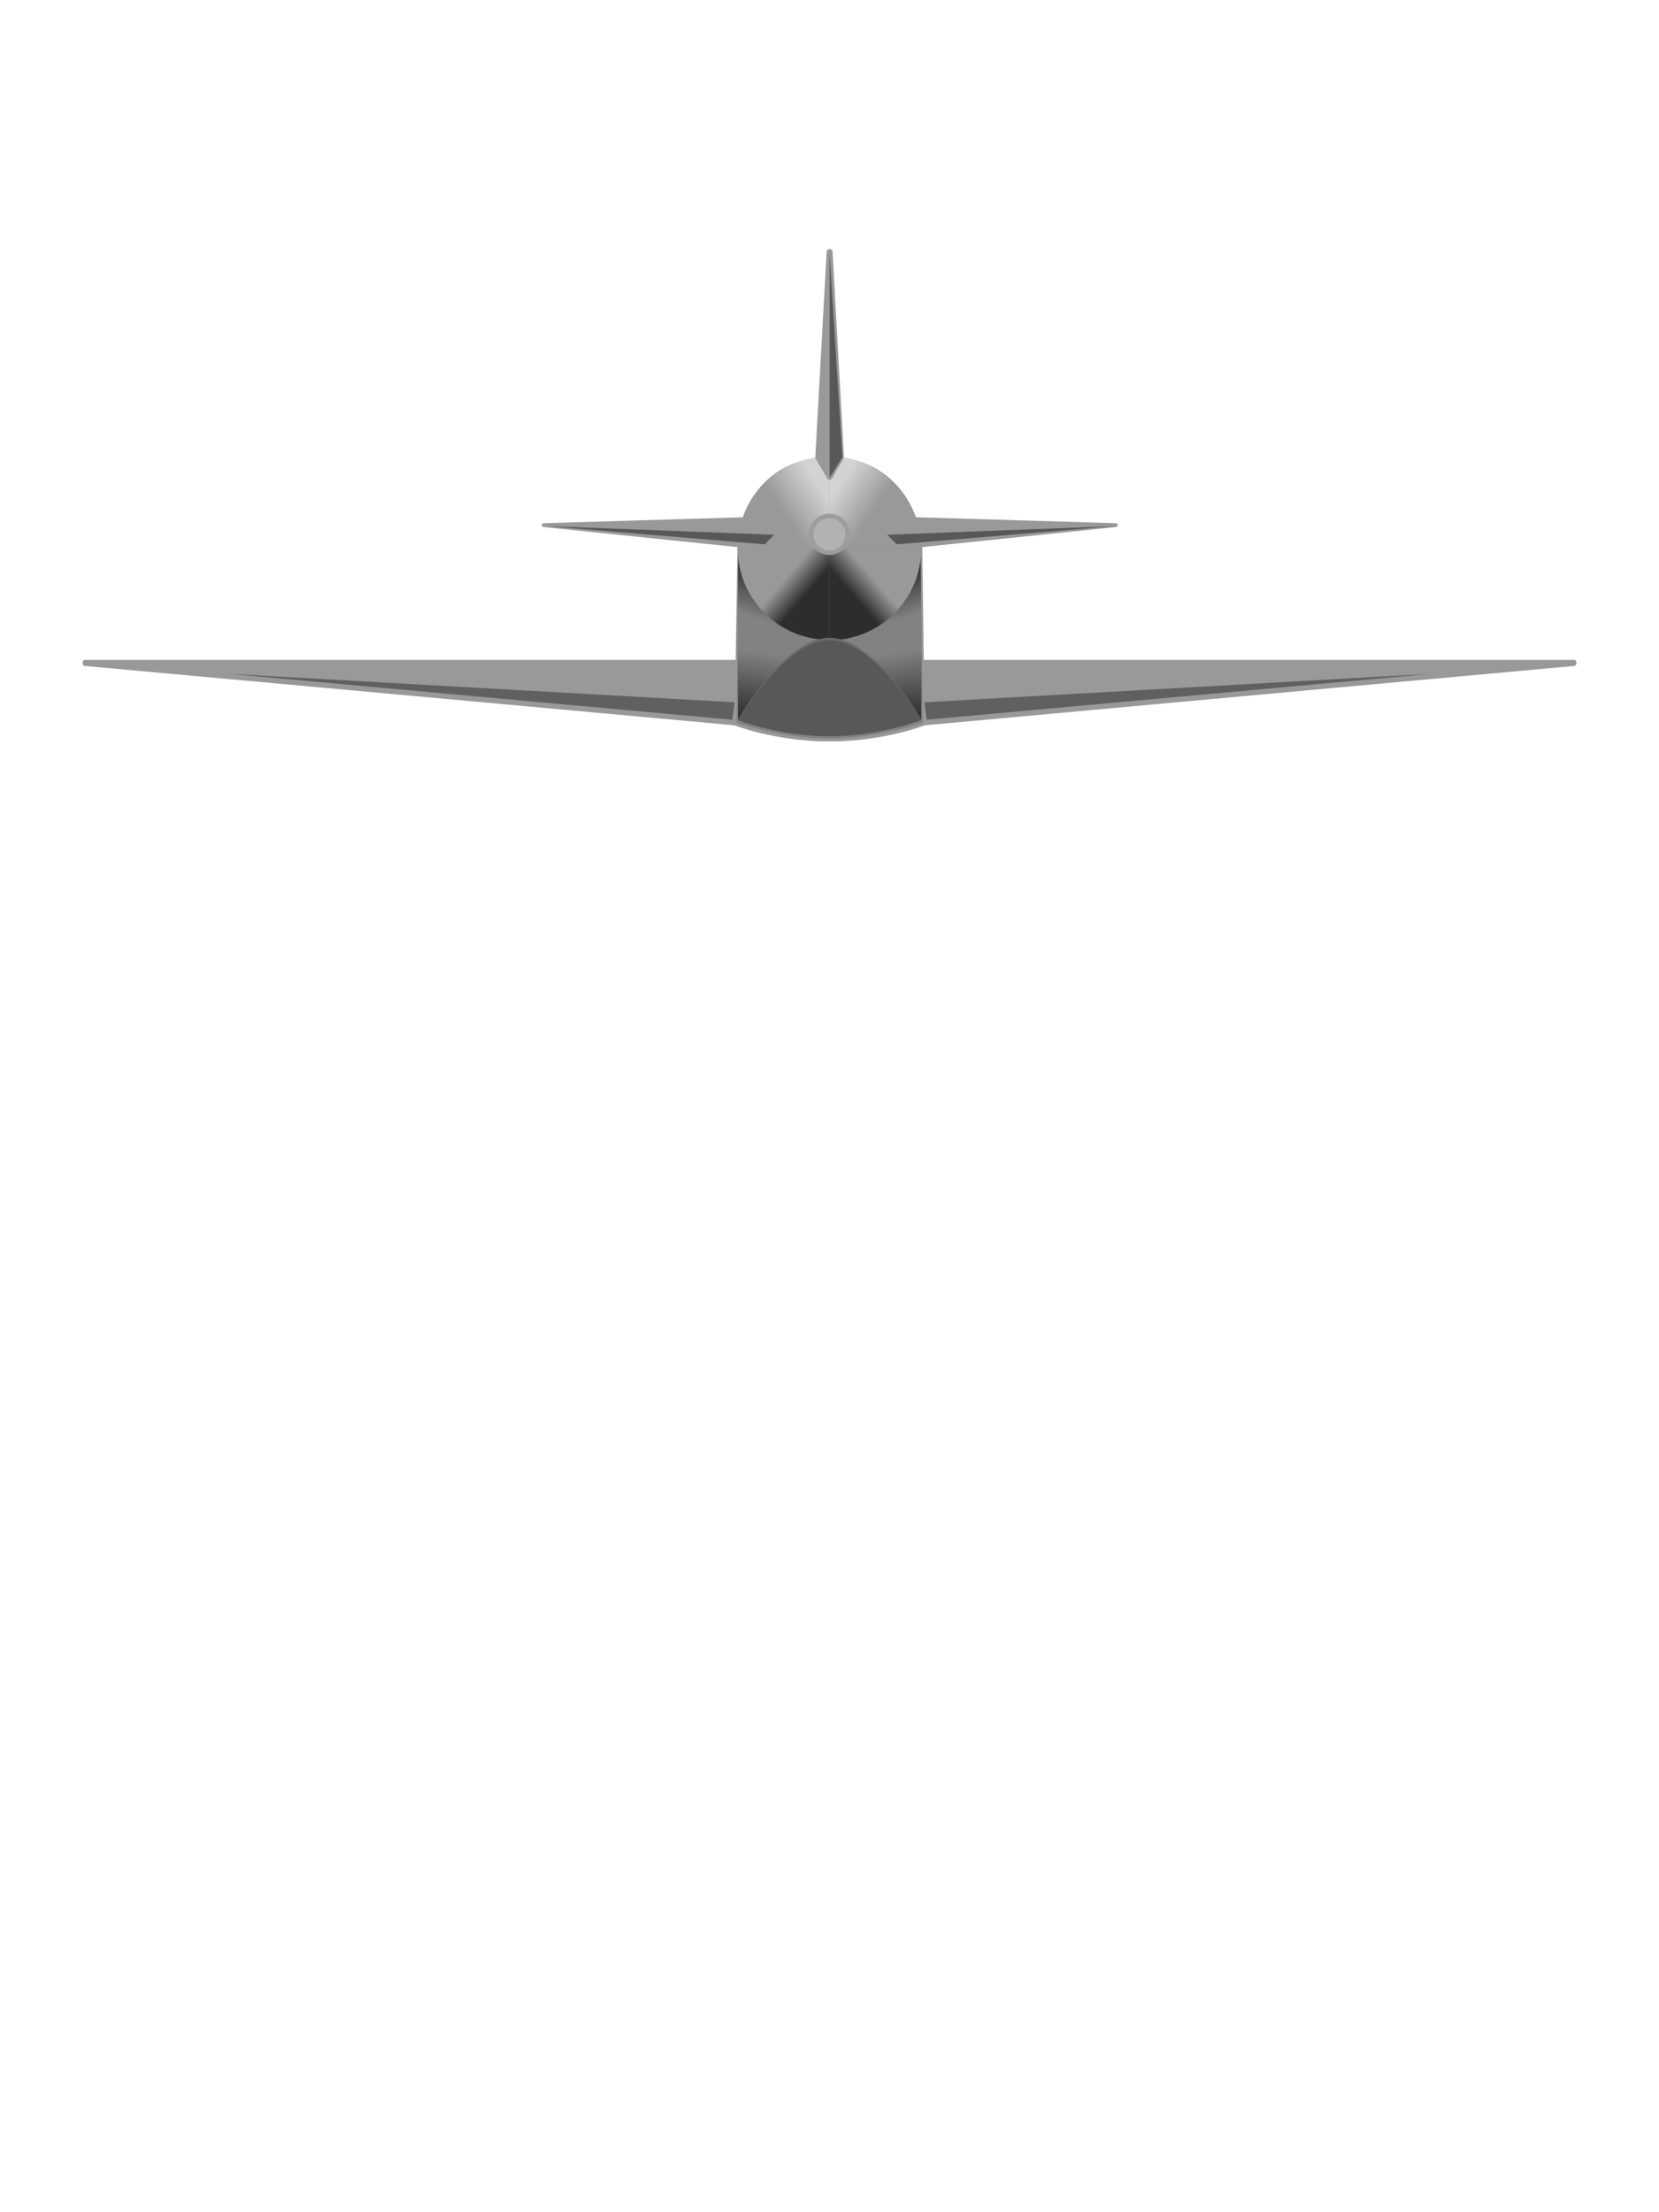 <?xml version="1.0" encoding="utf-8"?>
<!-- Generator: Adobe Illustrator 26.0.3, SVG Export Plug-In . SVG Version: 6.00 Build 0)  -->
<svg version="1.1" id="Camada_3" xmlns="http://www.w3.org/2000/svg" xmlns:xlink="http://www.w3.org/1999/xlink" x="0px" y="0px"
	 viewBox="0 0 1080 1440" style="enable-background:new 0 0 1080 1440;" xml:space="preserve">
<style type="text/css">
	.st0{fill:#999999;}
	.st1{fill:#606060;}
	.st2{fill:#828282;}
	.st3{fill:url(#Right_Side_Shading_00000102545135785093801460000005318123782043566745_);}
	.st4{fill:url(#Left_Side_Shading_00000124852535606756944980000006747609898404053947_);}
	.st5{fill:url(#SVGID_1_);}
	.st6{fill:url(#SVGID_00000142881012885233783740000010816799956033458591_);}
	.st7{fill:#898989;}
	.st8{fill:url(#SVGID_00000140007154253941368460000009462440751009629608_);}
	.st9{fill:url(#SVGID_00000043456929785975995200000001643383073843745177_);}
	.st10{fill:url(#SVGID_00000003097171419340924280000012727446153471560378_);}
	.st11{fill:url(#SVGID_00000054246952177648034850000014480559379530421674_);}
	.st12{fill:#6B6B6B;}
	.st13{fill:#585858;}
	.st14{fill:#9D9D9D;}
	.st15{fill:#B2B2B2;}
</style>
<g id="LEFT_WING_00000116951398251591702530000010804285326917504919_">
	<path id="LEFT_WING" class="st0" d="M55.248,433.49l422.971,38.644
		c0,0,25.983,10.452,61.704,10.452v-53.029h-61.704H55.248
		c0,0-1.487-0.066-1.487,1.934S55.248,433.49,55.248,433.49z"/>
	<polygon id="LEFT_WING_DARKER" class="st1" points="478.22,457.142 476.77,468.512 148.716,438.595 	"/>
</g>
<g id="RIGHT_WING_00000017494581859811876220000003775445387810850731_">
	<path id="RIGHT_WING_00000096761072814739046660000017971163505678822057_" class="st0" d="M1024.752,433.49
		l-422.971,38.644c0,0-25.983,10.452-61.704,10.452v-53.029h61.704h422.971
		c0,0,1.487-0.066,1.487,1.934S1024.752,433.49,1024.752,433.49z"/>
	<polygon id="RIGHT_WING_DARKER_00000096778238891687495250000011770402285906315663_" class="st1" points="
		601.78,457.142 603.23,468.512 931.284,438.595 	"/>
</g>
<path class="st0" d="M478.22,472.134c0,0,30.161,10.452,61.704,10.452
	c31.544,0,62.008-10.452,62.008-10.452l-1.527-116.001l-4.156-18.768
	c0,0-10.641-39.674-56.326-39.674s-56.52,39.674-56.52,39.674l-3.345,18.768
	L478.22,472.134z"/>
<path class="st2" d="M479.441,470.516c0,0,29.565,10.245,60.486,10.245
	s60.784-10.245,60.784-10.245l-1.497-113.711l-4.074-18.398
	c0,0-10.431-38.891-55.214-38.891s-55.405,38.891-55.405,38.891l-3.279,18.398
	L479.441,470.516z"/>
<linearGradient id="Right_Side_Shading_00000088822823289810351540000002944935306661888909_" gradientUnits="userSpaceOnUse" x1="581.545" y1="423.322" x2="560.404" y2="363.291">
	<stop  offset="0.269" style="stop-color:#828282"/>
	<stop  offset="1" style="stop-color:#000000"/>
</linearGradient>
<path id="Right_Side_Shading" style="fill:url(#Right_Side_Shading_00000088822823289810351540000002944935306661888909_);" d="
	M599.29,362.544c0,0-18.29,54.191-59.214,54.191h59.927L599.29,362.544z"/>
<linearGradient id="Left_Side_Shading_00000119105810182458697940000011649488996566452668_" gradientUnits="userSpaceOnUse" x1="518.618" y1="423.224" x2="497.169" y2="362.318" gradientTransform="matrix(-1 0 0 1 1016.942 0)">
	<stop  offset="0.269" style="stop-color:#828282"/>
	<stop  offset="1" style="stop-color:#000000"/>
</linearGradient>
<path id="Left_Side_Shading" style="fill:url(#Left_Side_Shading_00000119105810182458697940000011649488996566452668_);" d="
	M480.545,361.639c0,0,18.606,55.096,59.531,55.096h-59.928L480.545,361.639z"/>
<linearGradient id="SVGID_1_" gradientUnits="userSpaceOnUse" x1="511.109" y1="410.079" x2="502.086" y2="470.351">
	<stop  offset="0.269" style="stop-color:#828282"/>
	<stop  offset="1" style="stop-color:#2D2D2D"/>
</linearGradient>
<path class="st5" d="M480.511,468.74c0,0,31.522-52.004,59.565-52.004h-59.928L480.511,468.74z
	"/>
<linearGradient id="SVGID_00000095316888225334034400000000172483258720787328_" gradientUnits="userSpaceOnUse" x1="524.141" y1="410.079" x2="515.118" y2="470.351" gradientTransform="matrix(-1 0 0 1 1093.184 0)">
	<stop  offset="0.269" style="stop-color:#828282"/>
	<stop  offset="1" style="stop-color:#2D2D2D"/>
</linearGradient>
<path style="fill:url(#SVGID_00000095316888225334034400000000172483258720787328_);" d="M599.641,468.74
	c0,0-31.522-52.004-59.565-52.004h59.927L599.641,468.74z"/>
<path class="st7" d="M599.637,356.865c0,32.94-26.7,59.64-59.64,59.64h-0.07V297.225
	h0.07C572.937,297.225,599.637,323.925,599.637,356.865z"/>
<path class="st7" d="M599.637,356.865c0,32.94-26.7,59.64-59.64,59.64
	s-59.64-26.7-59.64-59.64H599.637z"/>
<linearGradient id="SVGID_00000057120422189348091430000013350918502090535303_" gradientUnits="userSpaceOnUse" x1="522.925" y1="308.948" x2="589.927" y2="355.038">
	<stop  offset="0.285" style="stop-color:#D3D3D3"/>
	<stop  offset="0.629" style="stop-color:#999999"/>
</linearGradient>
<path style="fill:url(#SVGID_00000057120422189348091430000013350918502090535303_);" d="M599.637,356.865h-59.71
	v-59.64h0.07C572.937,297.225,599.637,323.925,599.637,356.865z"/>
<linearGradient id="SVGID_00000116202446119170093300000002151147711721659046_" gradientUnits="userSpaceOnUse" x1="505.651" y1="308.948" x2="572.654" y2="355.038" gradientTransform="matrix(-1 0 0 1 1062.58 0)">
	<stop  offset="0.285" style="stop-color:#D3D3D3"/>
	<stop  offset="0.649" style="stop-color:#999999"/>
</linearGradient>
<path style="fill:url(#SVGID_00000116202446119170093300000002151147711721659046_);" d="M480.217,356.865h59.71
	v-59.64h-0.07C506.917,297.225,480.217,323.925,480.217,356.865z"/>
<linearGradient id="SVGID_00000023966786972563941620000012566623820899493513_" gradientUnits="userSpaceOnUse" x1="489.263" y1="352.615" x2="526.728" y2="384.885">
	<stop  offset="0.649" style="stop-color:#999999"/>
	<stop  offset="1" style="stop-color:#2D2D2D"/>
</linearGradient>
<path style="fill:url(#SVGID_00000023966786972563941620000012566623820899493513_);" d="M480.217,356.865
	c0,32.94,26.7,59.64,59.64,59.64h0.07v-59.64H480.217z"/>
<linearGradient id="SVGID_00000114055769710326314950000002838437286794779562_" gradientUnits="userSpaceOnUse" x1="457.099" y1="352.845" x2="494.564" y2="385.115" gradientTransform="matrix(-1 0 0 1 1047.689 0)">
	<stop  offset="0.649" style="stop-color:#999999"/>
	<stop  offset="1" style="stop-color:#2D2D2D"/>
</linearGradient>
<path style="fill:url(#SVGID_00000114055769710326314950000002838437286794779562_);" d="M599.637,357.095
	c0,32.94-26.7,59.64-59.64,59.64h-0.07v-59.64H599.637z"/>
<path id="Mountain_Middle_Outline" class="st12" d="M480.361,468.478c0,0,26.128,10.755,59.568,10.755
	c33.441,0,59.862-10.755,59.862-10.755s-30.423-53.302-59.715-53.302
	S480.361,468.478,480.361,468.478z"/>
<path id="Mountain_Middle" class="st13" d="M480.511,468.74c0,0,26.062,10.493,59.418,10.493
	s59.711-10.493,59.711-10.493s-30.346-52.004-59.565-52.004
	C510.857,416.736,480.511,468.74,480.511,468.74z"/>
<circle id="Outline_Circle" class="st14" cx="539.924" cy="347.785" r="13.419"/>
<circle id="Inside_Circle" class="st15" cx="539.924" cy="347.785" r="10.453"/>
<path class="st0" d="M480.059,356.134l-126.191-13.077c0,0-1.243-0.237-1.243-1.243
	c0-1.006,1.48-1.243,1.48-1.243l129.501-3.869L480.059,356.134z"/>
<path class="st0" d="M600.246,356.134l126.191-13.077c0,0,1.243-0.237,1.243-1.243
	c0-1.006-1.48-1.243-1.48-1.243l-130.154-3.889L600.246,356.134z"/>
<polygon id="Darker" class="st13" points="504.019,348.091 497.779,354.331 355.83,342.436 "/>
<polygon id="Darker_00000148636038132637150180000005537914141354655616_" class="st13" points="577.519,348.091 
	583.758,354.331 725.707,342.436 "/>
<path class="st0" d="M549.427,298.065l-4.68,8.02l-3.11,5.34
	c-0.7,1.2-2.43,1.2-3.12,0l-3.12-5.34l-4.67-8.02l4.67-84.37
	l2.77-49.95c0.12-2.13,3.7-2.13,3.82,0l2.76,49.95L549.427,298.065z"/>
<polygon class="st13" points="540.077,311.017 548.418,297.691 540.077,165.141 "/>
</svg>
